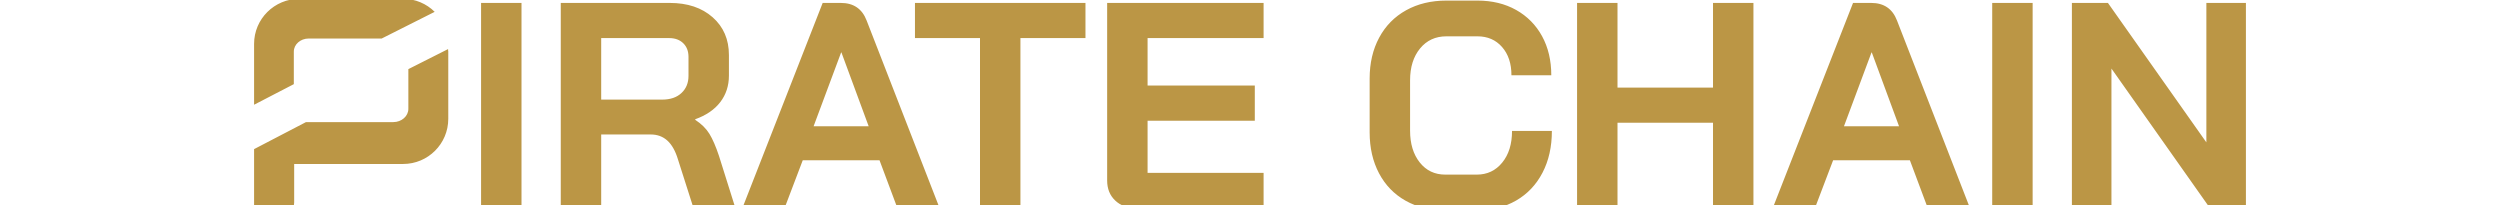 <?xml version="1.0" standalone="no"?>
<!DOCTYPE svg PUBLIC "-//W3C//DTD SVG 20010904//EN"
 "http://www.w3.org/TR/2001/REC-SVG-20010904/DTD/svg10.dtd">
<svg version="1.0" xmlns="http://www.w3.org/2000/svg"
 width="256.0pt" height="21.0pt" viewBox="0 21 256 21"
 preserveAspectRatio="xMidYMid meet">

<g fill="rgba(187,150,69,1)" stroke="rgba(0,0,0,0)" strokeWidth="1px" strokeLinejoin="miter" strokeLinecap="butt" strokeMiterlimit="4" shapeRendering="auto" id="Xoin">
<path d="M30.087 26.282C30.087 25.549 30.765 24.944 31.608 24.944L39.086 24.944 44.511 22.213C43.686 21.388 42.531 20.875 41.267 20.875L30.673 20.875C28.089 20.875 26.018 22.946 26.018 25.494L26.018 31.725 30.087 29.617 30.087 26.282ZM45.885 26.025 41.816 28.078 41.816 32.146C41.816 32.898 41.12 33.503 40.277 33.503L31.333 33.503 26.018 36.27 26.018 39.752 26.018 41.732 26.018 43.125 27.631 43.125 29.024 43.088C29.629 42.941 30.123 42.392 30.123 41.732L30.123 37.791 41.285 37.791C43.832 37.791 45.903 35.72 45.903 33.173L45.903 26.263C45.885 26.19 45.885 26.117 45.885 26.025ZM49.262 21.3 53.402 21.3 53.402 42.3 49.262 42.3 49.262 21.3ZM57.422 21.3 68.582 21.3C70.402 21.3 71.867 21.79 72.977 22.77 74.087 23.75 74.642 25.04 74.642 26.64L74.642 28.74C74.642 29.78 74.347 30.685 73.757 31.455 73.167 32.225 72.312 32.81 71.192 33.21L71.192 33.27C71.832 33.69 72.317 34.17 72.647 34.71 72.977 35.25 73.302 36 73.622 36.96L75.302 42.3 71.012 42.3 69.422 37.32C69.162 36.46 68.802 35.82 68.342 35.4 67.882 34.98 67.312 34.77 66.632 34.77L61.562 34.77 61.562 42.3 57.422 42.3 57.422 21.3ZM67.802 31.2C68.642 31.2 69.302 30.975 69.782 30.525 70.262 30.075 70.502 29.49 70.502 28.77L70.502 26.82C70.502 26.24 70.322 25.775 69.962 25.425 69.602 25.075 69.122 24.9 68.522 24.9L61.562 24.9 61.562 31.2 67.802 31.2ZM90.062 37.41 82.202 37.41 80.342 42.3 76.022 42.3 84.242 21.3 86.102 21.3C87.402 21.3 88.282 21.9 88.742 23.1L96.212 42.3 91.892 42.3 90.062 37.41ZM83.312 33.93 88.952 33.93 86.162 26.37 86.132 26.37 83.312 33.93ZM100.352 24.9 93.692 24.9 93.692 21.3 111.152 21.3 111.152 24.9 104.492 24.9 104.492 42.3 100.352 42.3 100.352 24.9ZM116.282 42.3C115.422 42.3 114.722 42.04 114.182 41.52 113.642 41 113.372 40.32 113.372 39.48L113.372 21.3 129.392 21.3 129.392 24.9 117.512 24.9 117.512 29.76 128.492 29.76 128.492 33.36 117.512 33.36 117.512 38.7 129.392 38.7 129.392 42.3 116.282 42.3ZM147.992 42.54C146.452 42.54 145.097 42.21 143.927 41.55 142.757 40.89 141.852 39.955 141.212 38.745 140.572 37.535 140.252 36.14 140.252 34.56L140.252 29.04C140.252 27.46 140.577 26.065 141.227 24.855 141.877 23.645 142.797 22.71 143.987 22.05 145.177 21.39 146.552 21.06 148.112 21.06L151.292 21.06C152.792 21.06 154.112 21.38 155.252 22.02 156.392 22.66 157.277 23.555 157.907 24.705 158.537 25.855 158.852 27.19 158.852 28.71L154.772 28.71C154.772 27.51 154.452 26.545 153.812 25.815 153.172 25.085 152.332 24.72 151.292 24.72L148.112 24.72C146.992 24.72 146.092 25.135 145.412 25.965 144.732 26.795 144.392 27.88 144.392 29.22L144.392 34.38C144.392 35.72 144.722 36.805 145.382 37.635 146.042 38.465 146.912 38.88 147.992 38.88L151.232 38.88C152.292 38.88 153.157 38.47 153.827 37.65 154.497 36.83 154.832 35.75 154.832 34.41L158.912 34.41C158.912 36.03 158.592 37.455 157.952 38.685 157.312 39.915 156.412 40.865 155.252 41.535 154.092 42.205 152.752 42.54 151.232 42.54L147.992 42.54ZM161.492 21.3 165.632 21.3 165.632 29.97 175.412 29.97 175.412 21.3 179.552 21.3 179.552 42.3 175.412 42.3 175.412 33.57 165.632 33.57 165.632 42.3 161.492 42.3 161.492 21.3ZM195.572 37.41 187.712 37.41 185.852 42.3 181.532 42.3 189.752 21.3 191.612 21.3C192.912 21.3 193.792 21.9 194.252 23.1L201.722 42.3 197.402 42.3 195.572 37.41ZM188.822 33.93 194.462 33.93 191.672 26.37 191.642 26.37 188.822 33.93ZM204.002 21.3 208.142 21.3 208.142 42.3 204.002 42.3 204.002 21.3ZM212.162 21.3 215.852 21.3 225.932 35.58 225.932 21.3 229.982 21.3 229.982 42.3 226.292 42.3 216.212 28.02 216.212 42.3 212.162 42.3 212.162 21.3Z"/>
</g>
</svg>
